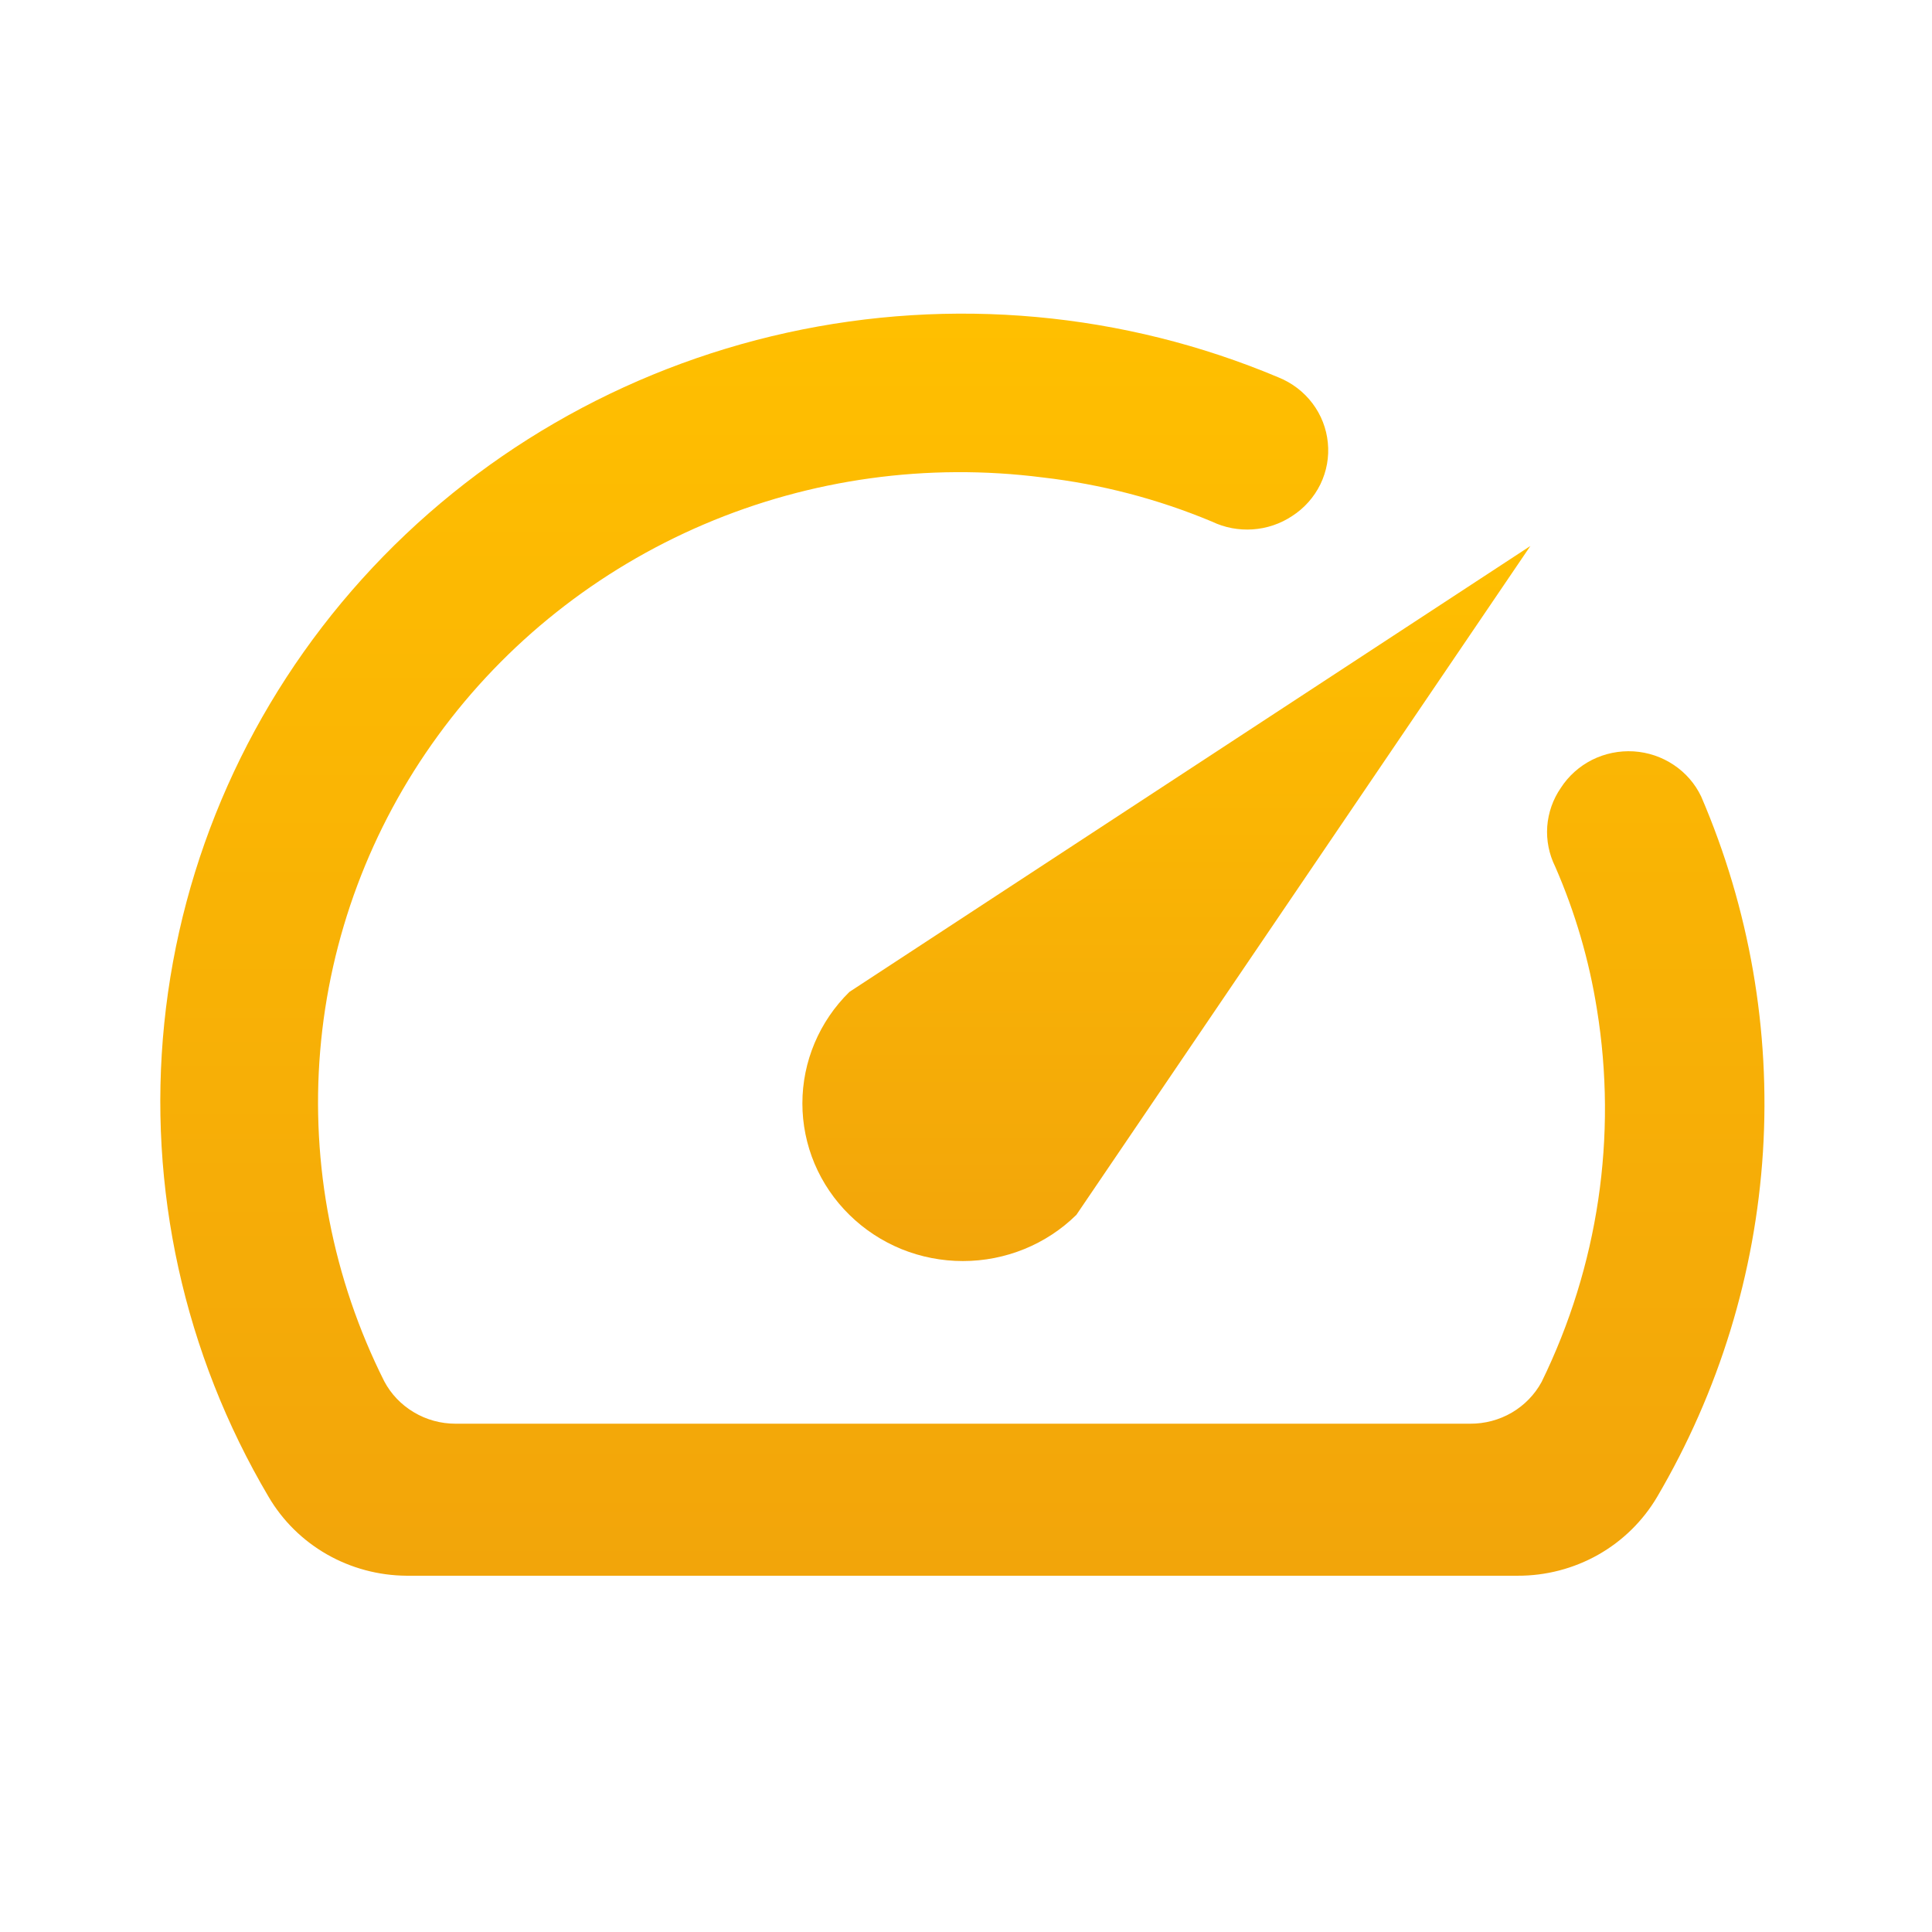 <svg width="32" height="32" viewBox="0 0 32 32" fill="none" xmlns="http://www.w3.org/2000/svg">
<path d="M25.852 13.05C25.721 13.24 25.644 13.461 25.627 13.69C25.611 13.919 25.657 14.148 25.759 14.354C26.089 15.11 26.321 15.903 26.45 16.716C26.792 18.818 26.472 20.971 25.534 22.889C25.42 23.099 25.249 23.275 25.041 23.397C24.832 23.519 24.594 23.582 24.351 23.581H7.545C7.301 23.581 7.062 23.516 6.854 23.391C6.645 23.267 6.475 23.089 6.363 22.876C5.513 21.181 5.146 19.292 5.303 17.409C5.46 15.526 6.134 13.72 7.254 12.184C8.373 10.647 9.896 9.438 11.66 8.685C13.424 7.932 15.363 7.664 17.27 7.908C18.235 8.019 19.179 8.265 20.073 8.639C20.283 8.74 20.517 8.784 20.75 8.768C20.983 8.752 21.208 8.676 21.402 8.547C21.604 8.417 21.765 8.235 21.87 8.021C21.974 7.806 22.017 7.568 21.993 7.332C21.97 7.096 21.882 6.87 21.738 6.68C21.594 6.489 21.399 6.341 21.176 6.251C18.61 5.17 15.762 4.911 13.037 5.51C10.312 6.11 7.849 7.537 5.997 9.59C4.145 11.643 2.999 14.217 2.721 16.947C2.443 19.676 3.048 22.422 4.45 24.794C4.682 25.189 5.015 25.517 5.416 25.746C5.816 25.974 6.271 26.096 6.735 26.099H25.135C25.603 26.101 26.064 25.981 26.47 25.752C26.875 25.523 27.212 25.192 27.447 24.794C28.473 23.047 29.073 21.091 29.2 19.078C29.326 17.065 28.976 15.051 28.177 13.193C28.076 12.981 27.919 12.8 27.722 12.669C27.525 12.537 27.296 12.46 27.058 12.445C26.82 12.431 26.583 12.479 26.371 12.585C26.159 12.692 25.98 12.852 25.852 13.05Z" fill="url(#paint0_linear_7_1521)"/>
<path d="M14.069 16.429C13.57 16.919 13.29 17.583 13.29 18.276C13.29 18.619 13.359 18.959 13.492 19.275C13.626 19.592 13.822 19.88 14.069 20.122C14.316 20.365 14.609 20.557 14.931 20.689C15.254 20.82 15.599 20.887 15.949 20.887C16.654 20.887 17.33 20.612 17.828 20.122L25.348 9.043L14.069 16.429Z" fill="url(#paint1_linear_7_1521)"/>
<defs>
<linearGradient id="paint0_linear_7_1521" x1="16.001" y1="5.195" x2="16.001" y2="26.099" gradientUnits="userSpaceOnUse">
<stop stop-color="#FFBF00"/>
<stop offset="1" stop-color="#F2A50A"/>
</linearGradient>
<linearGradient id="paint1_linear_7_1521" x1="19.347" y1="9.043" x2="19.347" y2="20.887" gradientUnits="userSpaceOnUse">
<stop stop-color="#FFBF00"/>
<stop offset="1" stop-color="#F2A50A"/>
</linearGradient>
</defs>
</svg>
